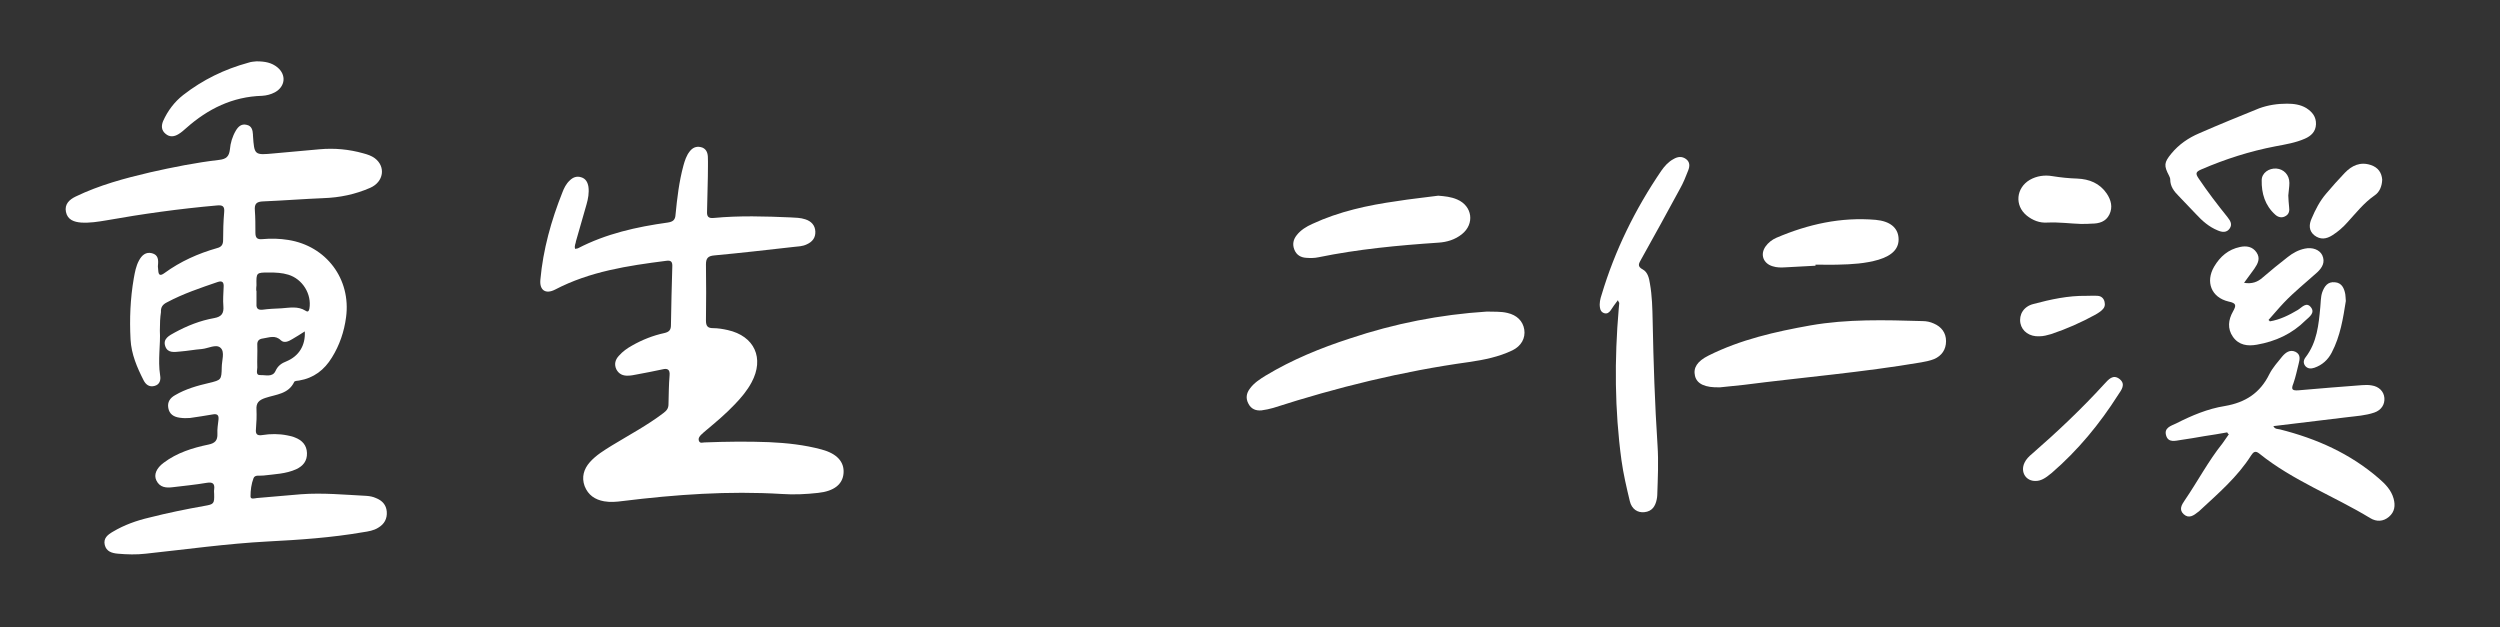 <?xml version="1.0" encoding="utf-8"?>
<!-- Generator: Adobe Illustrator 18.0.0, SVG Export Plug-In . SVG Version: 6.00 Build 0)  -->
<!DOCTYPE svg PUBLIC "-//W3C//DTD SVG 1.1//EN" "http://www.w3.org/Graphics/SVG/1.1/DTD/svg11.dtd">
<svg version="1.1" xmlns="http://www.w3.org/2000/svg" xmlns:xlink="http://www.w3.org/1999/xlink" x="0px" y="0px"
	 viewBox="0 0 921.1 231" enable-background="new 0 0 921.1 231" xml:space="preserve">
<rect x="0" y="0" width="921.1" height="231" fill="#333333" stroke="none"/>
<g id="_xFFFD__x9C__x96_撅_xFFFD__6_xA0_影像_1_" opacity="0.977">
</g>
<g id="_xFFFD__x9C__x96_撅_xFFFD__5_xA0_影像_1_">
	<g>
		<path fill="#ffffff" d="M58.9,121.8c0.3,5.1-0.8,10.8,0.1,16.5c0.3,1.7-0.1,3.4-2.1,3.9c-1.9,0.5-3.2-0.5-4-2.1
			c-2.4-4.7-4.5-9.6-4.8-15c-0.4-7.6-0.1-15.1,1.2-22.6c0.4-2.2,0.8-4.5,1.9-6.5c1-1.9,2.5-3.3,4.8-2.7c2.3,0.6,2.4,2.4,2.2,4.4
			c-0.1,0.6,0.1,1.3,0.1,1.9c0.1,1.9,0.8,2.1,2.3,1c5.9-4.3,12.4-7.2,19.4-9.2c1.6-0.4,2.2-1.3,2.2-2.9c0-3.5,0.1-6.9,0.4-10.4
			c0.2-2.2-0.7-2.6-2.7-2.4c-13.7,1.2-27.3,3.1-40.8,5.5c-3,0.5-6.1,1-9.2,0.8c-2.6-0.2-5-1-5.6-3.9c-0.6-2.9,1.3-4.6,3.6-5.7
			c8.7-4.2,18-6.7,27.4-8.9c8.4-1.9,16.9-3.6,25.5-4.6c2.6-0.3,3.6-1.3,3.9-3.8c0.2-2.4,0.9-4.8,2.2-7c0.9-1.5,2.1-2.6,4-2.1
			c1.9,0.4,2.2,2,2.3,3.6c0,0.1,0,0.2,0,0.3c0.5,7.3,0.5,7.3,7.9,6.6c5.5-0.5,11-1,16.6-1.5c5.5-0.5,10.9,0,16.2,1.5
			c1.5,0.4,3,0.9,4.2,1.8c4.1,3.1,3.3,8.7-1.7,10.9c-5.5,2.4-11.2,3.6-17.2,3.8c-7.4,0.3-14.9,0.9-22.3,1.2c-2.4,0.1-3.2,0.9-3,3.3
			c0.2,2.7,0.2,5.5,0.2,8.2c0,1.9,0.6,2.6,2.6,2.4c3.2-0.3,6.4-0.2,9.5,0.3c14,2.2,23.2,14.4,21.3,28.5c-0.7,5.3-2.4,10.3-5.2,14.8
			c-2.8,4.6-6.7,7.6-12.1,8.5c-0.6,0.1-1.6,0.1-1.8,0.5c-2.1,4.5-6.7,4.6-10.6,5.9c-2.4,0.8-3.5,1.8-3.3,4.4c0.1,2.3,0,4.7-0.2,7.1
			c-0.2,1.8,0.4,2.5,2.3,2.2c3.1-0.5,6.2-0.5,9.2,0.1c1,0.2,2,0.4,2.9,0.8c2.6,1,4.3,2.8,4.4,5.7c0.1,2.9-1.4,4.8-4,6
			c-3.8,1.7-7.9,1.8-12,2.3c-1.3,0.2-3.2-0.4-3.7,1c-0.8,2.1-1.1,4.4-1.1,6.7c0,1.2,1.5,0.7,2.3,0.6c5.4-0.4,10.9-1,16.3-1.4
			c8.1-0.6,16.2,0.2,24.2,0.6c1.2,0.1,2.3,0.3,3.4,0.8c2.3,0.9,3.8,2.5,4,5c0.2,2.6-0.9,4.6-3.1,5.9c-1.7,1.1-3.7,1.4-5.7,1.7
			c-11.6,2-23.3,2.8-35,3.4c-15.1,0.8-30,2.9-45,4.5c-3.4,0.4-6.9,0.3-10.3,0c-2.2-0.2-4.2-0.8-4.8-3.2c-0.6-2.5,1.1-3.8,3-4.9
			c4.2-2.5,8.7-4.1,13.4-5.2c6.7-1.7,13.5-3.1,20.3-4.3c3.5-0.6,3.7-0.8,3.6-4.4c0-0.5-0.1-1.1,0-1.6c0.3-2.2-0.5-2.9-2.8-2.5
			c-4.1,0.7-8.3,1.1-12.4,1.6c-2.4,0.3-4.8,0.2-6.1-2.5c-1-2.1,0-4.5,2.7-6.5c4.9-3.7,10.7-5.5,16.5-6.7c2.4-0.5,3.4-1.5,3.3-4
			c-0.1-1.7,0.2-3.4,0.4-5.2c0.2-1.8-0.6-2.2-2.2-1.9c-2.8,0.5-5.6,0.9-8.3,1.3c-1.2,0.1-2.5,0.1-3.8-0.1c-2.2-0.3-3.8-1.3-4.2-3.6
			c-0.4-2.2,0.7-3.7,2.5-4.7c3.9-2.3,8.2-3.5,12.5-4.5c4.5-1.1,4.6-1.1,4.7-5.8c0-2.4,1.2-5.6-0.4-7.1c-1.6-1.6-4.6,0.2-7,0.4
			c-2.6,0.2-5.2,0.7-7.8,0.9c-2.2,0.2-4.7,0.7-5.6-1.9c-1-2.8,1.5-4,3.5-5.1c4.6-2.5,9.4-4.4,14.5-5.3c2.8-0.5,3.6-1.8,3.4-4.4
			c-0.2-2.3,0-4.7,0.1-7.1c0.1-1.6-0.4-2.4-2.2-1.8c-6.4,2.2-12.7,4.3-18.7,7.5c-1.6,0.8-2.3,1.8-2.2,3.6
			C59,117,58.9,119.1,58.9,121.8z M94.4,107.1c0,0,0.1,0,0.1,0c0,1.6,0,3.3,0,4.9c-0.1,1.6,0.5,2.3,2.3,2.1c2.2-0.3,4.5-0.4,6.8-0.5
			c3.1-0.2,6.2-0.9,9,0.9c0.9,0.6,1.2,0.1,1.4-0.8c0.9-5.3-2.5-10.9-7.8-12.5c-2.3-0.7-4.6-0.8-7-0.8c-4.8,0-4.8,0-4.7,4.7
			C94.4,105.7,94.4,106.4,94.4,107.1z M112.3,122.1c-1.6,1-3.1,2-4.7,2.9c-1.3,0.8-2.9,1.5-4.1,0.4c-2.1-2.1-4.4-1-6.6-0.7
			c-1.6,0.2-2.2,1-2.1,2.5c0.1,2.7-0.1,5.4,0,8.2c0,1-0.7,2.9,1.1,2.8c1.9-0.1,4.5,0.9,5.6-1.5c0.9-2,2.3-2.9,4.1-3.6
			C110.1,131.2,112.6,127.3,112.3,122.1z"/>
		<path fill="#ffffff" d="M211.9,91.7c0.4-0.1,0.7-0.1,1-0.2c10.4-5.4,21.6-7.9,33.1-9.5c2-0.3,2.8-1,2.9-3c0.6-6.1,1.3-12.1,2.9-18
			c0.5-1.8,1.1-3.7,2.3-5.2c1-1.3,2.3-2,4.1-1.6c1.8,0.4,2.5,1.8,2.6,3.5c0.1,2.4,0,4.9,0,7.4c-0.1,4.3-0.2,8.5-0.3,12.8
			c-0.1,1.9,0.5,2.6,2.5,2.4c9.4-0.9,18.9-0.6,28.3-0.2c1.8,0.1,3.6,0.1,5.4,0.7c2.2,0.7,3.6,2.2,3.7,4.5c0.1,2.3-1.1,3.8-3.1,4.7
			c-1.6,0.8-3.3,0.8-5.1,1c-9.7,1.1-19.3,2.2-29,3.1c-2.3,0.2-3.1,1-3.1,3.3c0.1,6.9,0.1,13.8,0,20.7c0,2,0.6,2.8,2.6,2.8
			c1.8,0,3.6,0.3,5.4,0.7c9.9,2.2,13.6,10.4,8.8,19.3c-1.6,3-3.8,5.6-6.1,8c-3.3,3.5-7,6.6-10.7,9.7c-0.6,0.5-1.3,1.1-1.8,1.6
			c-0.6,0.6-1.1,1.3-0.8,2.2c0.4,1.1,1.4,0.6,2.1,0.6c7.9-0.3,15.8-0.4,23.7-0.1c6.6,0.3,13.1,1,19.4,2.7c5.6,1.5,8.4,4.5,8.1,8.7
			c-0.3,4.2-3.6,6.7-9.4,7.3c-4.4,0.5-8.9,0.7-13.3,0.4c-19.7-1.2-39.2,0.2-58.7,2.6c-2.3,0.3-4.5,0.5-6.8,0.1
			c-3.4-0.6-5.9-2.3-7.2-5.6c-1.2-3.3-0.3-6.3,1.9-8.8c2.3-2.6,5.3-4.4,8.2-6.2c6.4-3.9,13-7.4,18.9-11.9c1.2-0.9,1.9-1.7,1.9-3.3
			c0.1-3.5,0.1-7.1,0.4-10.6c0.2-2.2-0.8-2.7-2.7-2.2c-3.2,0.7-6.4,1.3-9.6,1.9c-1,0.2-2,0.4-3,0.4c-1.9,0.1-3.4-0.6-4.3-2.3
			c-0.9-1.9-0.4-3.6,0.9-5c1.4-1.6,3.1-2.8,4.9-3.8c3.7-2.1,7.7-3.7,11.9-4.6c1.7-0.4,2.4-1.1,2.4-2.9c0.1-7.2,0.3-14.4,0.5-21.5
			c0.1-1.8-0.4-2.5-2.3-2.2c-14.1,1.8-28.1,3.9-40.9,10.6c-3.5,1.8-5.8,0.2-5.4-3.7c1-11.1,4-21.8,8.1-32.1c0.6-1.6,1.4-3.2,2.7-4.4
			c1.2-1.2,2.6-1.7,4.2-1.2c1.7,0.5,2.4,1.8,2.7,3.5c0.3,2.2-0.1,4.4-0.7,6.5c-1.3,4.6-2.6,9.1-3.9,13.6
			C212.2,89.6,211.5,90.5,211.9,91.7z"/>
		<path fill="#ffffff" d="M820.6,159.3c-2.8,0.5-5.7,1-8.5,1.4c-2.9,0.5-5.7,1-8.6,1.4c-2,0.3-4.6,1.1-5.4-1.6
			c-0.9-2.9,1.8-3.6,3.7-4.5c5.7-2.9,11.6-5.4,17.9-6.4c7.6-1.3,13-4.8,16.4-11.7c1.2-2.4,3.1-4.5,4.8-6.6c1.2-1.4,2.8-2.6,4.8-1.7
			c2.1,1,1.6,2.9,1.2,4.5c-0.6,2.4-1.1,4.8-1.9,7.1c-0.9,2.2-0.6,2.8,1.9,2.6c7.8-0.7,15.6-1.3,23.4-1.9c1.2-0.1,2.4-0.1,3.5,0.1
			c2.7,0.4,4.5,2.2,4.7,4.6c0.2,2.4-1.1,4.5-3.7,5.4c-3.2,1.1-6.6,1.3-9.9,1.7c-9,1.1-18,2.2-27.3,3.3c0.6,1.2,1.6,1,2.4,1.2
			c13.5,3.4,25.9,8.9,36.5,18.1c2.4,2.1,4.5,4.2,5.4,7.4c0.7,2.6,0.4,4.9-1.7,6.7c-2.1,1.8-4.6,1.9-6.9,0.5
			c-13.5-8.2-28.5-13.8-40.9-23.8c-1.5-1.2-2.2-0.5-3,0.7c-5,7.9-12.1,14-18.9,20.3c-0.2,0.2-0.4,0.4-0.6,0.5
			c-1.6,1.3-3.4,2.6-5.3,0.9c-1.9-1.7-0.8-3.5,0.3-5.1c4.8-7,8.7-14.5,14-21.1c0.8-1.1,1.5-2.2,2.3-3.3
			C820.8,159.8,820.7,159.5,820.6,159.3z"/>
		<path fill="#ffffff" d="M596.1,110.6c-1.1,1.4-1.9,2.6-2.7,3.8c-0.6,0.8-1.3,1.3-2.3,1c-1-0.3-1.5-1.1-1.6-2
			c-0.3-1.7,0.1-3.3,0.6-4.8c4.9-16.4,12.4-31.6,22-45.7c1.2-1.7,2.6-3.3,4.5-4.3c1.5-0.9,3.1-1.1,4.6,0c1.5,1.1,1.4,2.7,0.8,4.2
			c-0.9,2.3-1.8,4.6-3,6.7c-4.7,8.7-9.5,17.4-14.3,26c-0.8,1.5-1.7,2.6,0.6,3.8c1.8,1,2.3,3.2,2.6,5.2c0.8,4.5,0.9,9,1,13.6
			c0.3,15.4,0.8,30.7,1.8,46c0.4,6.1,0.1,12.2-0.1,18.3c0,0.5-0.1,1.1-0.2,1.6c-0.5,2.5-1.7,4.4-4.5,4.7c-2.5,0.3-4.7-1.1-5.4-4
			c-1.2-5-2.4-10.1-3.1-15.2c-2.5-18.5-2.6-37.1-1-55.7c0.1-0.7,0.1-1.4,0.2-2.2C596.5,111.4,596.3,111.2,596.1,110.6z"/>
		<path fill="#ffffff" d="M547.8,114.8c2.6,0.1,5.1-0.1,7.6,0.5c3.5,0.8,5.7,3,6.2,6.1c0.5,3.2-1.1,6.1-4.4,7.7
			c-5,2.4-10.5,3.5-16,4.3c-24.6,3.4-48.5,9.3-72.1,16.9c-1.4,0.4-2.8,0.7-4.3,0.9c-2.1,0.2-3.8-0.5-4.8-2.4c-1.1-2-0.8-3.9,0.5-5.6
			c1.5-2.1,3.7-3.5,5.8-4.8c9.8-5.9,20.3-10.2,31.1-13.7C513.8,119.2,530.6,115.9,547.8,114.8z"/>
		<path fill="#ffffff" d="M633.8,142.7c-5.7,0.2-8.6-1.3-9.3-4.2c-0.7-3,0.8-5.4,5-7.5c11.8-5.9,24.6-8.8,37.5-11.1
			c13.7-2.4,27.5-2,41.3-1.6c1.5,0,2.9,0.3,4.2,0.9c2.8,1.2,4.5,3.4,4.5,6.5c0,3.1-1.6,5.4-4.4,6.6c-1.5,0.6-3.1,0.9-4.7,1.2
			c-21.7,3.7-43.6,5.5-65.4,8.3C639.3,142.1,636,142.5,633.8,142.7z"/>
		<path fill="#ffffff" d="M529.9,72.1c2.4,0.2,4.7,0.4,7,1.4c5.6,2.4,6.5,9,1.7,12.8c-2.5,2-5.5,2.9-8.6,3.1
			c-14.9,1-29.7,2.4-44.3,5.4c-1.4,0.3-2.9,0.3-4.3,0.2c-2.1-0.1-3.7-1-4.5-3c-0.8-2-0.4-3.8,0.9-5.4c1.5-1.9,3.5-3.1,5.7-4.1
			c9.9-4.6,20.5-6.9,31.2-8.4C519.6,73.3,524.8,72.8,529.9,72.1z"/>
		<path fill="#ffffff" d="M842.6,38.2c2.5,0,4.9,0.3,7.1,1.6c2.2,1.4,3.7,3.2,3.6,6c-0.1,2.7-1.8,4.3-4.1,5.3
			c-3.4,1.5-7.1,2.1-10.8,2.8c-9.4,1.8-18.5,4.7-27.3,8.5c-2.1,0.9-2.3,1.5-1,3.4c3.3,4.9,6.9,9.6,10.6,14.2c1,1.3,1.9,2.6,0.8,4.2
			c-1.1,1.6-2.8,1.4-4.4,0.7c-3.2-1.3-5.7-3.5-8-6c-2.1-2.2-4.3-4.5-6.4-6.7c-1.7-1.7-3.1-3.5-3.1-6.1c0-0.4-0.2-0.9-0.4-1.3
			c-2-3.8-1.9-4.9,0.8-8.2c2.8-3.4,6.3-5.8,10.3-7.5c7.3-3.2,14.7-6.2,22.1-9.2C835.7,38.7,839.1,38.2,842.6,38.2z"/>
		<path fill="#ffffff" d="M836.3,118.4c3.7-0.6,7.1-2.3,10.3-4.2c1.5-0.9,3.2-3.2,4.9-0.9c1.5,2-0.7,3.5-2,4.7c-5,5-11.1,7.8-18,9
			c-3.4,0.6-6.6,0.2-8.8-2.9c-2.1-3-1.7-6.3,0-9.3c1.3-2.3,1.3-3.1-1.6-3.7c-6.4-1.5-8.6-7.3-5.3-12.9c2.2-3.7,5.2-6.3,9.5-7.2
			c2.3-0.5,4.6-0.2,6.1,2c1.5,2.2,0.5,4.1-0.8,6c-1.2,1.7-2.4,3.3-3.8,5.2c2.9,0.5,5-0.3,6.8-1.9c3-2.6,6.1-5.1,9.3-7.6
			c1.9-1.5,3.9-2.6,6.3-3.1c2.8-0.6,5.4,0.4,6.4,2.4c1.2,2.6,0,4.6-1.8,6.3c-4.1,3.7-8.5,7.2-12.3,11.2c-2,2.1-3.8,4.3-5.7,6.4
			C836,118,836.2,118.2,836.3,118.4z"/>
		<path fill="#ffffff" d="M668.9,97.9c-3.7,0.2-7.4,0.4-11.2,0.6c-1.5,0.1-3.1,0.1-4.6-0.4c-3.4-1-4.7-4.3-2.6-7.3
			c1-1.4,2.4-2.5,4-3.2c11.7-5,23.8-7.7,36.6-6.6c5.3,0.5,8.1,2.9,8.4,6.6c0.3,3.8-2.1,6.5-7.4,8.1c-4.8,1.4-9.8,1.7-14.8,1.8
			c-2.8,0.1-5.6,0-8.4,0C668.9,97.7,668.9,97.8,668.9,97.9z"/>
		<path fill="#ffffff" d="M94.5,22.6c3.2,0,5.6,0.5,7.7,2.2c3.4,2.8,2.9,7.1-0.9,9.2c-1.5,0.8-3.1,1.2-4.7,1.3
			c-10.9,0.3-20,4.8-28,11.9c-0.9,0.8-1.8,1.6-2.8,2.2c-1.6,1-3.3,1.2-4.8-0.1c-1.6-1.3-1.6-3-0.9-4.7c1.7-3.8,4.2-7.1,7.4-9.6
			c7.2-5.6,15.2-9.5,24-11.9C92.6,22.7,93.8,22.7,94.5,22.6z"/>
		<path fill="#ffffff" d="M766.6,82.5c-3.6-0.1-7.9-0.7-12.3-0.5c-2.8,0.2-5.4-0.8-7.6-2.6c-4.5-3.7-3.9-10.1,1.1-13.1
			c2.6-1.5,5.5-1.9,8.4-1.4c3.1,0.5,6.1,0.8,9.2,0.9c4.4,0.2,8.2,1.7,10.8,5.5c1.6,2.4,2.3,5,1,7.7c-1.3,2.7-3.8,3.4-6.6,3.4
			C769.5,82.5,768.4,82.5,766.6,82.5z"/>
		<path fill="#ffffff" d="M750,177.2c-3.6,0.1-5.7-3.3-4.1-6.7c0.6-1.3,1.7-2.4,2.8-3.3c9.3-8.1,18.3-16.6,26.6-25.7
			c1.5-1.6,3.2-3.8,5.7-1.8c2.3,1.9,0.6,4-0.6,5.8c-6.8,10.7-14.8,20.4-24.4,28.7C753.4,176.4,751.8,177.2,750,177.2z"/>
		<path fill="#ffffff" d="M877.7,66.2c-0.1,2.5-1,4.6-2.8,5.8c-3.9,2.7-6.8,6.4-10,9.9c-1.6,1.8-3.5,3.5-5.6,4.8
			c-2.2,1.4-4.4,1.7-6.6,0c-2.1-1.7-2-4-1-6.2c1.4-3.3,3-6.4,5.3-9.1c2.2-2.6,4.5-5.2,6.9-7.7c2.6-2.7,5.7-4.2,9.6-2.9
			C876.2,61.7,877.5,63.6,877.7,66.2z"/>
		<path fill="#ffffff" d="M768.6,109c1.4,0,2.9-0.1,4.3,0c1.3,0.1,2.2,0.9,2.5,2.2c0.3,1.2,0,2.2-0.9,3c-0.7,0.7-1.6,1.2-2.4,1.7
			c-5.3,2.9-10.7,5.3-16.4,7.2c-1.4,0.4-2.8,0.8-4.3,0.8c-3.6,0.2-6.4-1.8-7-4.8c-0.6-3.2,1.2-6.2,4.8-7.1
			C755.6,110.3,762,108.9,768.6,109z"/>
		<path fill="#ffffff" d="M864.3,110.9c-1,6.3-2,12.9-5.2,19c-1.4,2.7-3.5,4.6-6.4,5.6c-1.2,0.4-2.4,0.4-3.3-0.6
			c-0.9-1.1-0.7-2.3,0.1-3.3c4.2-5.5,4.8-12,5.4-18.5c0.2-1.8,0.1-3.6,0.7-5.4c0.8-2.2,2-4,4.7-3.7c2.5,0.2,3.4,2.2,3.8,4.4
			C864.2,109,864.2,109.8,864.3,110.9z"/>
		<path fill="#ffffff" d="M843.4,76.3c0.2,1.3,0,2.6-1.3,3.3c-1.3,0.8-2.7,0.5-3.8-0.5c-3.8-3.4-5.1-7.9-5-12.7
			c0-2.7,2.7-4.5,5.4-4.3c2.7,0.2,4.8,2.3,4.8,5.3c0,1.5-0.3,3.1-0.4,4.6C843.1,73.4,843.3,74.9,843.4,76.3z"/>
	</g>
</g>
<g id="_xFFFD__x9C__x96_撅_xFFFD__17_xA0_影像_3_">
</g>
<g id="_xFFFD__x9C__x96_撅_xFFFD__7_xA0_影像_1_">
</g>
<g id="_xFFFD__x9C__x96_撅_xFFFD__8_xA0_影像_1_">
</g>
<g id="_xFFFD__x9C__x96_撅_xFFFD__9_xA0_影像_1_">
</g>
<g id="_xFFFD__x9C__x96_撅_xFFFD__10_xA0_影像_1_">
</g>
<g id="_xFFFD__x9C__x96_撅_xFFFD__11_xA0_影像_1_">
</g>
<g id="_xFFFD__x9C__x96_撅_xFFFD__12_xA0_影像_1_">
</g>
<g id="_xFFFD__x9C__x96_撅_xFFFD__13_xA0_影像_1_">
</g>
<g id="_xFFFD__x9C__x96_撅_xFFFD__14_xA0_影像_1_">
</g>
<g id="_xFFFD__x9C__x96_撅_xFFFD__15_xA0_影像_1_">
</g>
<g id="_xFFFD__x9C__x96_撅_xFFFD__16_xA0_影像_1_">
</g>
<g id="_xFFFD__x9C__x96_撅_xFFFD__17_xA0_影像_1_">
</g>
</svg>
